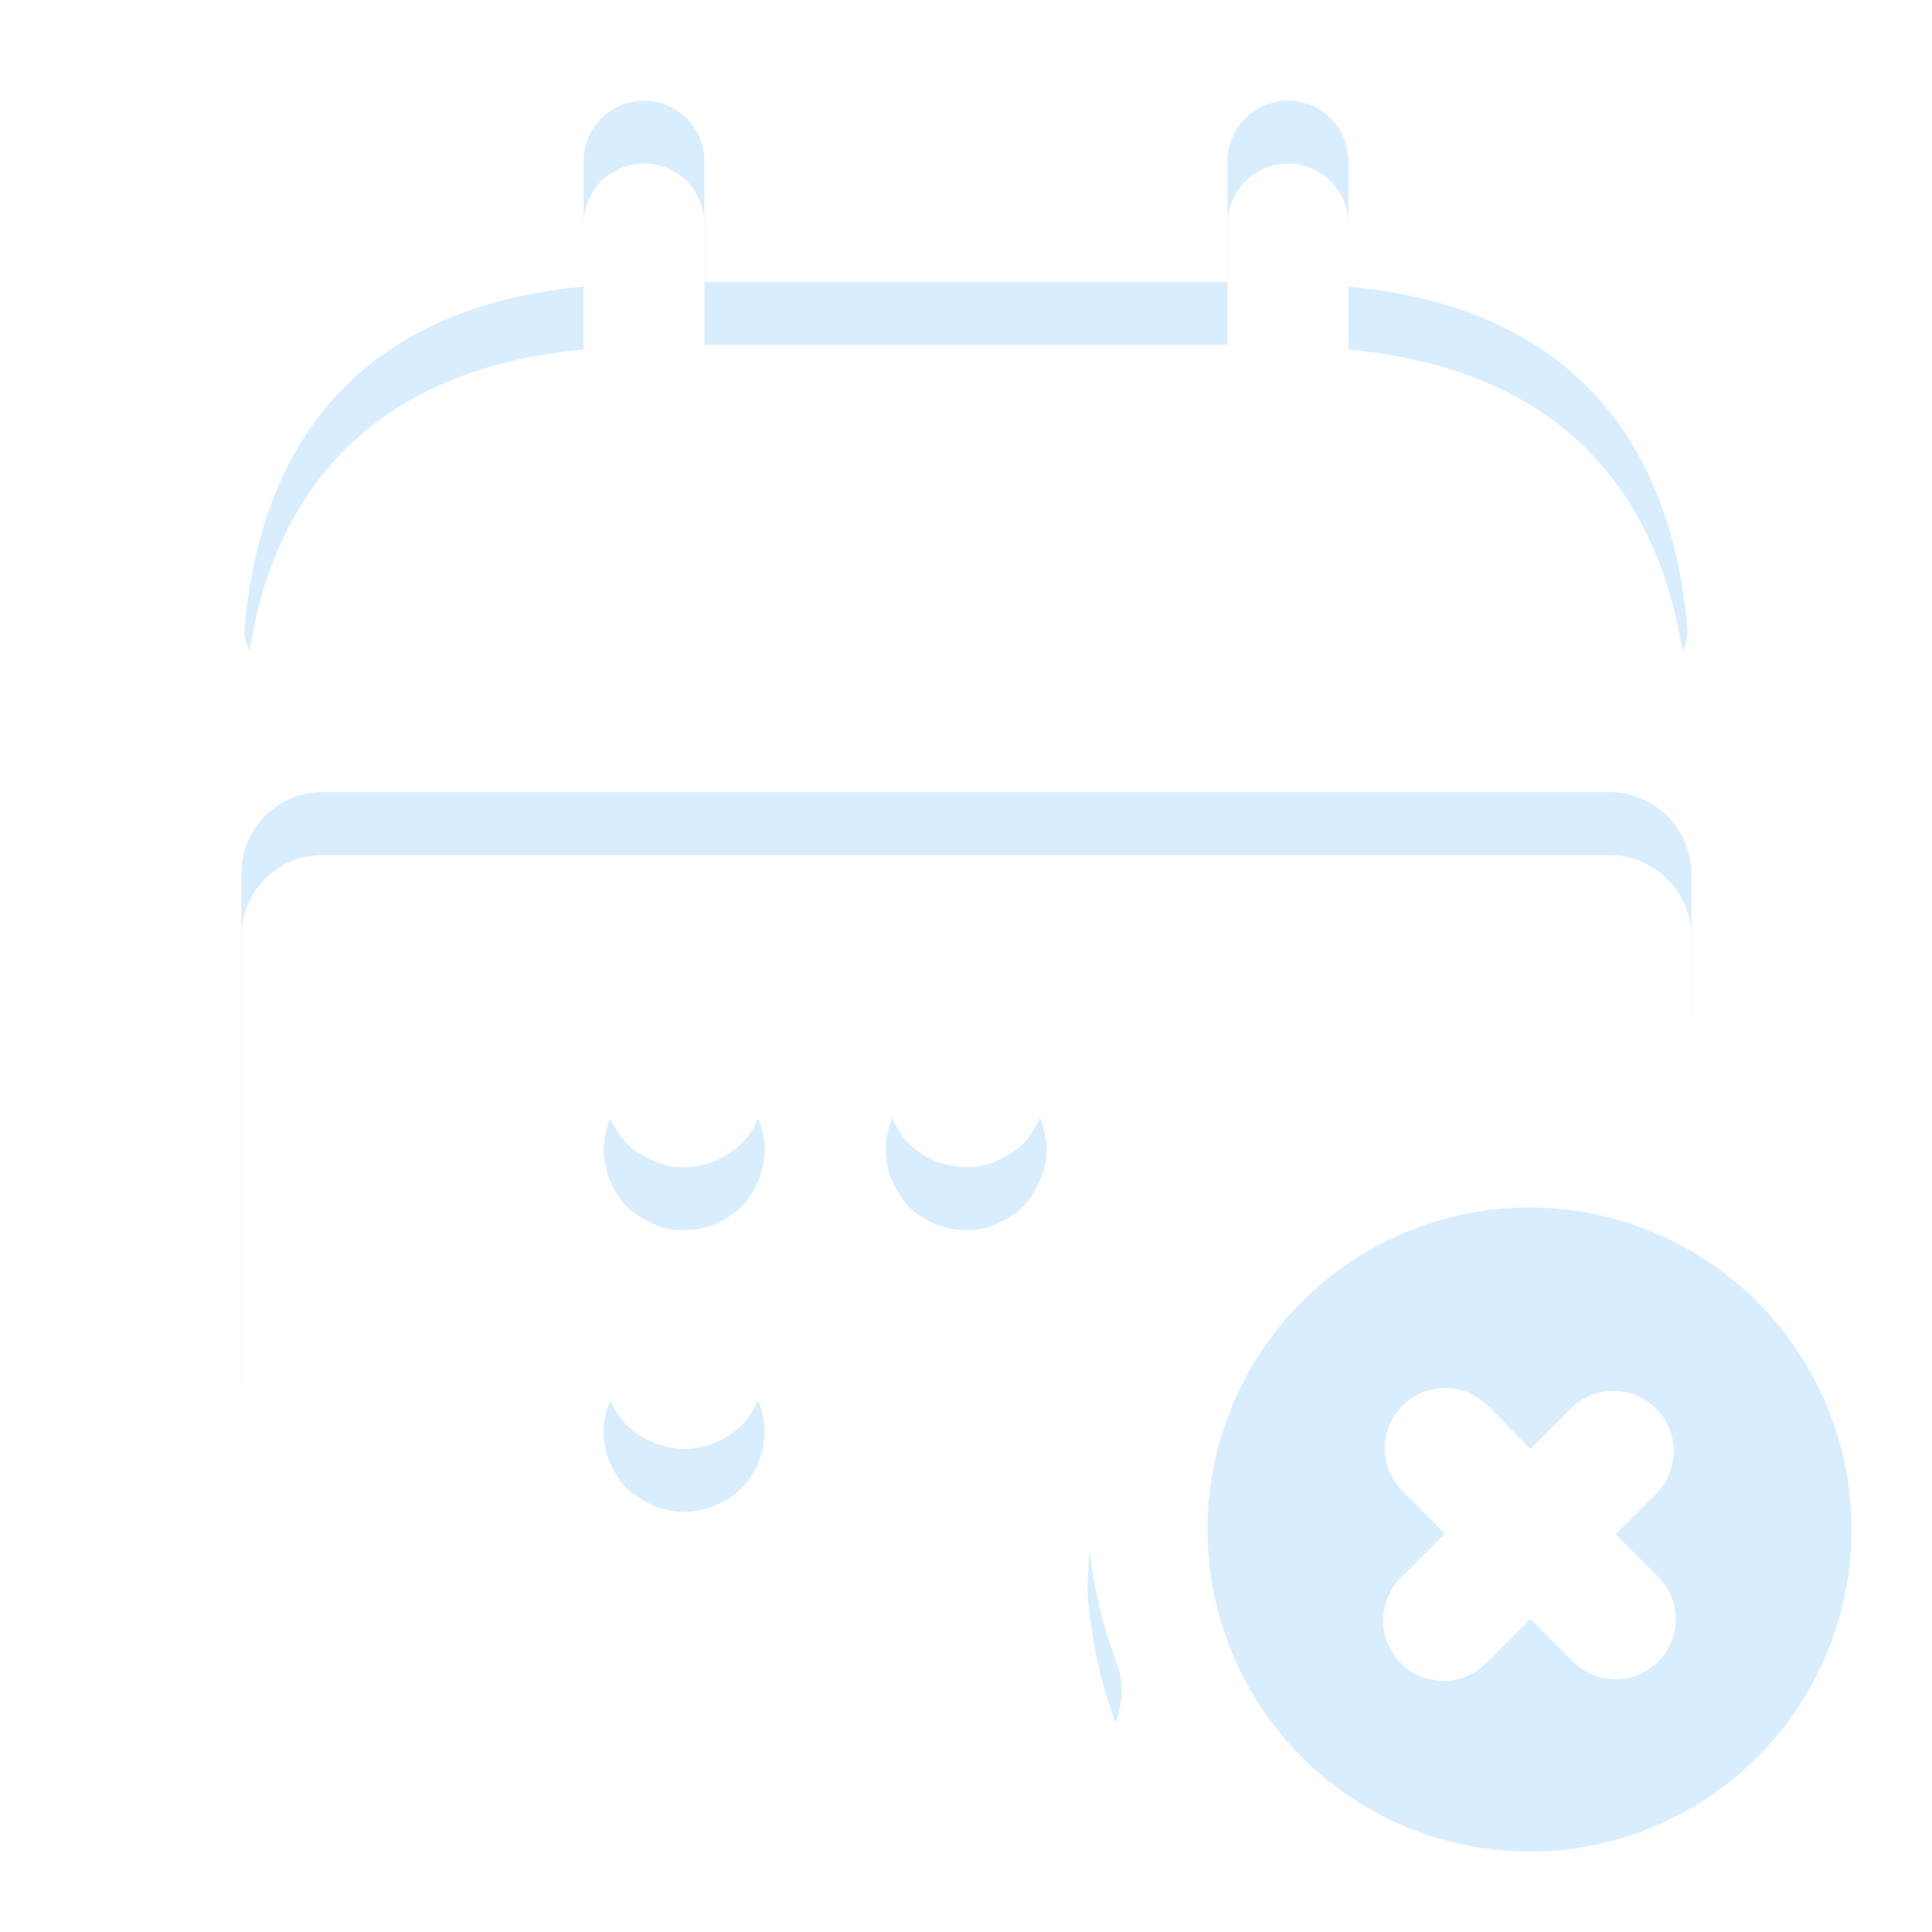 <svg xmlns="http://www.w3.org/2000/svg" xmlns:xlink="http://www.w3.org/1999/xlink"  viewBox="0 0 92 92"><defs><filter id="a"><feOffset dy="3" input="SourceAlpha"/><feGaussianBlur stdDeviation="3" result="b"/><feFlood flood-opacity="0.161" result="c"/><feComposite operator="out" in="SourceGraphic" in2="b"/><feComposite operator="in" in="c"/><feComposite operator="in" in2="SourceGraphic"/></filter><filter id="d"><feOffset dy="3" input="SourceAlpha"/><feGaussianBlur stdDeviation="3" result="e"/><feFlood flood-opacity="0.161" result="f"/><feComposite operator="out" in="SourceGraphic" in2="e"/><feComposite operator="in" in="f"/><feComposite operator="in" in2="SourceGraphic"/></filter></defs><g transform="translate(-684 -188)"><g transform="translate(684 188)"><path d="M0,0H92V92H0Z" fill="none" opacity="0"/><g data-type="innerShadowGroup"><path d="M52.559,8.855V2.875a2.875,2.875,0,0,0-5.75,0v5.75H21.893V2.875a2.875,2.875,0,0,0-5.75,0v5.98C5.793,9.813.771,15.985,0,25.147a1.926,1.926,0,0,0,1.917,2.032h64.86A1.9,1.9,0,0,0,68.7,25.147C67.931,15.985,62.909,9.813,52.559,8.855Z" transform="translate(11.649 4.792)" fill="#d8eeff"/><g transform="matrix(1, 0, 0, 1, 0, 0)" filter="url(#a)"><path d="M52.559,8.855V2.875a2.875,2.875,0,0,0-5.75,0v5.75H21.893V2.875a2.875,2.875,0,0,0-5.75,0v5.98C5.793,9.813.771,15.985,0,25.147a1.926,1.926,0,0,0,1.917,2.032h64.86A1.9,1.9,0,0,0,68.7,25.147C67.931,15.985,62.909,9.813,52.559,8.855Z" transform="translate(11.65 4.79)" fill="#fff"/></g></g><g data-type="innerShadowGroup"><path d="M65.167,0H3.833A3.845,3.845,0,0,0,0,3.833V27.447c0,11.5,5.75,19.167,19.167,19.167h18.9a3.826,3.826,0,0,0,3.642-5.06,22.322,22.322,0,0,1-1.418-6.44A21.121,21.121,0,0,1,61.372,14.03a18.819,18.819,0,0,1,3.3.268,3.815,3.815,0,0,0,4.37-3.757V3.872A3.911,3.911,0,0,0,65.167,0ZM23.8,30.168a4.031,4.031,0,0,1-2.722,1.112,3.816,3.816,0,0,1-1.457-.307,4.426,4.426,0,0,1-1.265-.805,3.959,3.959,0,0,1-1.112-2.722,3.816,3.816,0,0,1,.307-1.457,3.957,3.957,0,0,1,.805-1.265,4.426,4.426,0,0,1,1.265-.805,3.842,3.842,0,0,1,4.178.805,3.957,3.957,0,0,1,.805,1.265,3.816,3.816,0,0,1,.307,1.457A3.959,3.959,0,0,1,23.8,30.168Zm0-13.417a4.031,4.031,0,0,1-2.722,1.112,3.214,3.214,0,0,1-1.457-.307,4.426,4.426,0,0,1-1.265-.805A4.031,4.031,0,0,1,17.25,14.03a3.816,3.816,0,0,1,.307-1.457,4.426,4.426,0,0,1,.805-1.265,4.426,4.426,0,0,1,1.265-.805,3.914,3.914,0,0,1,4.178.805,4.426,4.426,0,0,1,.805,1.265,3.816,3.816,0,0,1,.307,1.457A4.031,4.031,0,0,1,23.8,16.752Zm14.222-1.265a4.426,4.426,0,0,1-.8,1.265,4.426,4.426,0,0,1-1.265.805,3.214,3.214,0,0,1-1.457.307,4.031,4.031,0,0,1-2.722-1.112,4.426,4.426,0,0,1-.8-1.265,3.816,3.816,0,0,1-.307-1.457,4.031,4.031,0,0,1,1.112-2.722,3.829,3.829,0,0,1,4.178-.805,4.426,4.426,0,0,1,1.265.805,4.031,4.031,0,0,1,1.112,2.722A3.214,3.214,0,0,1,38.027,15.487Z" transform="translate(11.5 37.72)" fill="#d8eeff"/><g transform="matrix(1, 0, 0, 1, 0, 0)" filter="url(#d)"><path d="M65.167,0H3.833A3.845,3.845,0,0,0,0,3.833V27.447c0,11.5,5.75,19.167,19.167,19.167h18.9a3.826,3.826,0,0,0,3.642-5.06,22.322,22.322,0,0,1-1.418-6.44A21.121,21.121,0,0,1,61.372,14.03a18.819,18.819,0,0,1,3.3.268,3.815,3.815,0,0,0,4.37-3.757V3.872A3.911,3.911,0,0,0,65.167,0ZM23.8,30.168a4.031,4.031,0,0,1-2.722,1.112,3.816,3.816,0,0,1-1.457-.307,4.426,4.426,0,0,1-1.265-.805,3.959,3.959,0,0,1-1.112-2.722,3.816,3.816,0,0,1,.307-1.457,3.957,3.957,0,0,1,.805-1.265,4.426,4.426,0,0,1,1.265-.805,3.842,3.842,0,0,1,4.178.805,3.957,3.957,0,0,1,.805,1.265,3.816,3.816,0,0,1,.307,1.457A3.959,3.959,0,0,1,23.8,30.168Zm0-13.417a4.031,4.031,0,0,1-2.722,1.112,3.214,3.214,0,0,1-1.457-.307,4.426,4.426,0,0,1-1.265-.805A4.031,4.031,0,0,1,17.25,14.03a3.816,3.816,0,0,1,.307-1.457,4.426,4.426,0,0,1,.805-1.265,4.426,4.426,0,0,1,1.265-.805,3.914,3.914,0,0,1,4.178.805,4.426,4.426,0,0,1,.805,1.265,3.816,3.816,0,0,1,.307,1.457A4.031,4.031,0,0,1,23.8,16.752Zm14.222-1.265a4.426,4.426,0,0,1-.8,1.265,4.426,4.426,0,0,1-1.265.805,3.214,3.214,0,0,1-1.457.307,4.031,4.031,0,0,1-2.722-1.112,4.426,4.426,0,0,1-.8-1.265,3.816,3.816,0,0,1-.307-1.457,4.031,4.031,0,0,1,1.112-2.722,3.829,3.829,0,0,1,4.178-.805,4.426,4.426,0,0,1,1.265.805,4.031,4.031,0,0,1,1.112,2.722A3.214,3.214,0,0,1,38.027,15.487Z" transform="translate(11.5 37.72)" fill="#fff"/></g></g><path d="M15.333,0A15.333,15.333,0,1,0,30.667,15.333,15.329,15.329,0,0,0,15.333,0Zm6.133,21.62a2.869,2.869,0,0,1-4.063,0l-2.032-2.032L13.263,21.7a2.869,2.869,0,0,1-4.063,0,2.892,2.892,0,0,1,0-4.063l2.108-2.108L9.277,13.493A2.873,2.873,0,0,1,13.34,9.43l2.032,2.07,1.917-1.917a2.873,2.873,0,1,1,4.063,4.063l-1.917,1.917L21.467,17.6A2.846,2.846,0,0,1,21.467,21.62Z" transform="translate(57.5 57.5)" fill="#d8eeff"/></g></g></svg>